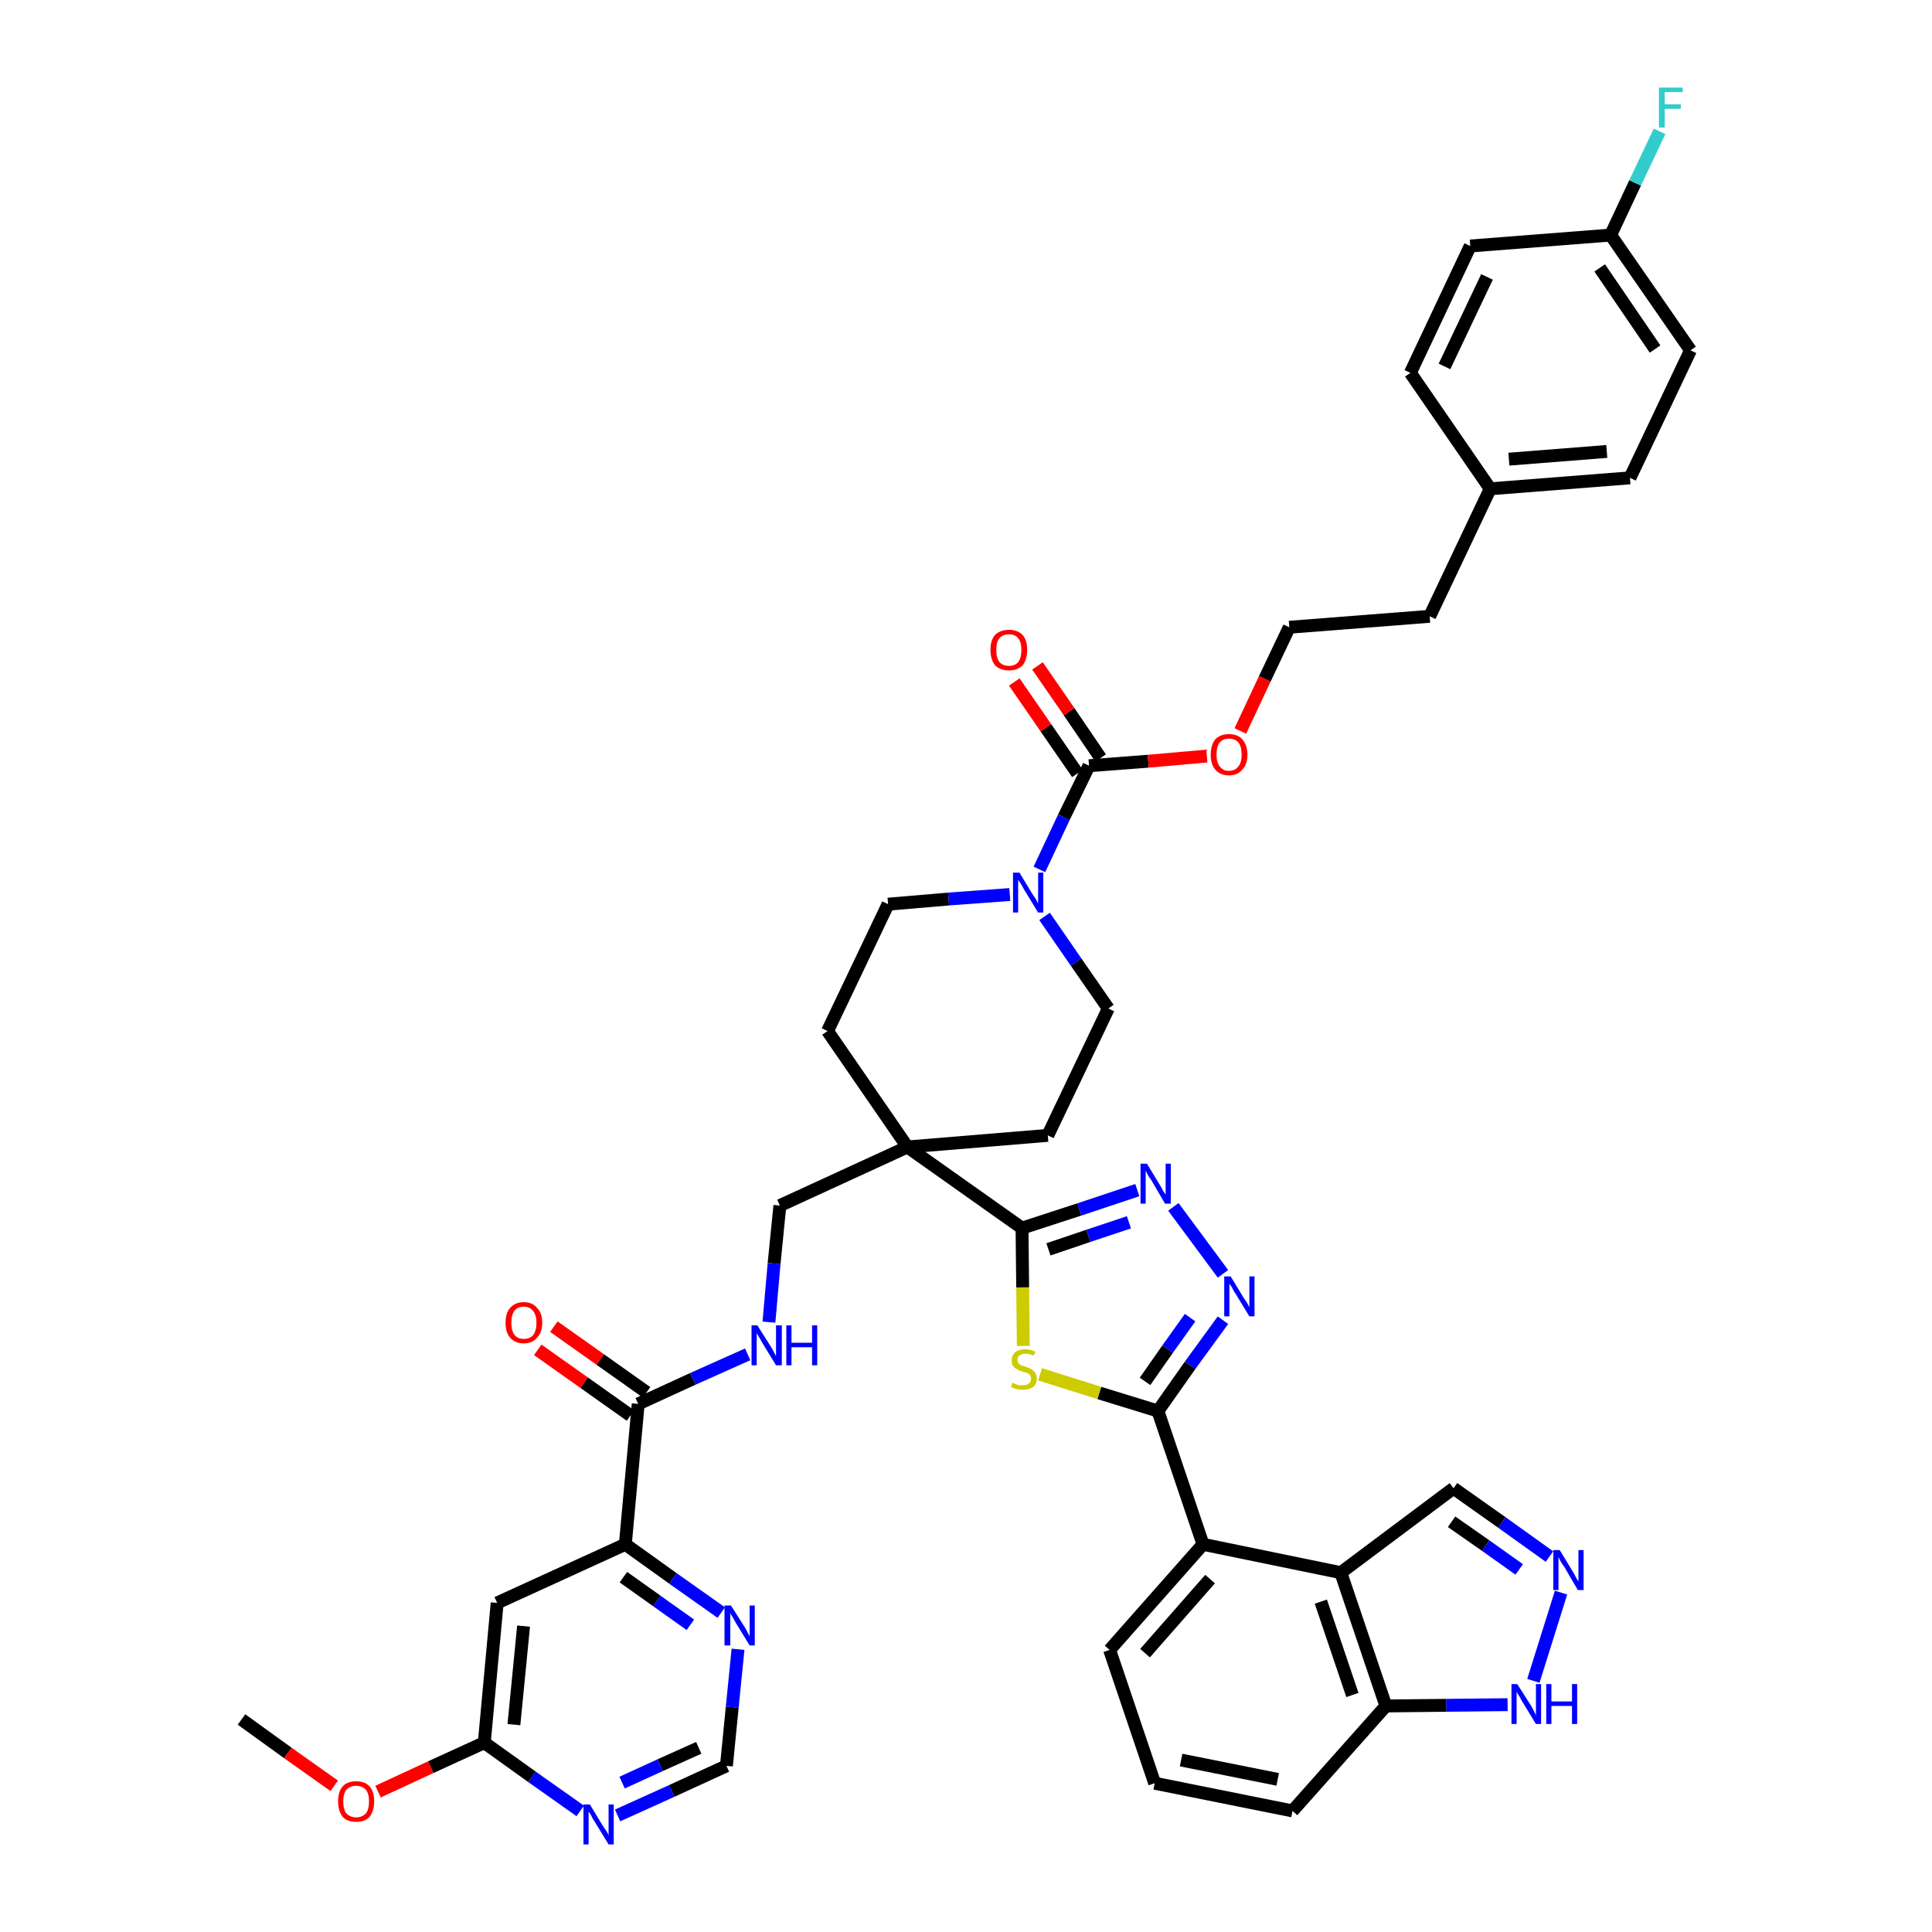 <?xml version='1.0' encoding='iso-8859-1'?>
<svg version='1.1' baseProfile='full'
              xmlns='http://www.w3.org/2000/svg'
                      xmlns:rdkit='http://www.rdkit.org/xml'
                      xmlns:xlink='http://www.w3.org/1999/xlink'
                  xml:space='preserve'
width='300px' height='300px' viewBox='0 0 300 300'>
<!-- END OF HEADER -->
<path class='bond-0 atom-0 atom-1' d='M 37.5,267.0 L 44.7,272.2' style='fill:none;fill-rule:evenodd;stroke:#000000;stroke-width:2.0px;stroke-linecap:butt;stroke-linejoin:miter;stroke-opacity:1' />
<path class='bond-0 atom-0 atom-1' d='M 44.7,272.2 L 51.9,277.3' style='fill:none;fill-rule:evenodd;stroke:#FF0000;stroke-width:2.0px;stroke-linecap:butt;stroke-linejoin:miter;stroke-opacity:1' />
<path class='bond-1 atom-1 atom-2' d='M 58.7,278.2 L 66.9,274.4' style='fill:none;fill-rule:evenodd;stroke:#FF0000;stroke-width:2.0px;stroke-linecap:butt;stroke-linejoin:miter;stroke-opacity:1' />
<path class='bond-1 atom-1 atom-2' d='M 66.9,274.4 L 75.2,270.6' style='fill:none;fill-rule:evenodd;stroke:#000000;stroke-width:2.0px;stroke-linecap:butt;stroke-linejoin:miter;stroke-opacity:1' />
<path class='bond-2 atom-2 atom-3' d='M 75.2,270.6 L 77.2,248.9' style='fill:none;fill-rule:evenodd;stroke:#000000;stroke-width:2.0px;stroke-linecap:butt;stroke-linejoin:miter;stroke-opacity:1' />
<path class='bond-2 atom-2 atom-3' d='M 79.8,267.8 L 81.3,252.5' style='fill:none;fill-rule:evenodd;stroke:#000000;stroke-width:2.0px;stroke-linecap:butt;stroke-linejoin:miter;stroke-opacity:1' />
<path class='bond-43 atom-43 atom-2' d='M 90.1,281.2 L 82.6,275.9' style='fill:none;fill-rule:evenodd;stroke:#0000FF;stroke-width:2.0px;stroke-linecap:butt;stroke-linejoin:miter;stroke-opacity:1' />
<path class='bond-43 atom-43 atom-2' d='M 82.6,275.9 L 75.2,270.6' style='fill:none;fill-rule:evenodd;stroke:#000000;stroke-width:2.0px;stroke-linecap:butt;stroke-linejoin:miter;stroke-opacity:1' />
<path class='bond-3 atom-3 atom-4' d='M 77.2,248.9 L 97.1,239.8' style='fill:none;fill-rule:evenodd;stroke:#000000;stroke-width:2.0px;stroke-linecap:butt;stroke-linejoin:miter;stroke-opacity:1' />
<path class='bond-4 atom-4 atom-5' d='M 97.1,239.8 L 99.1,218.0' style='fill:none;fill-rule:evenodd;stroke:#000000;stroke-width:2.0px;stroke-linecap:butt;stroke-linejoin:miter;stroke-opacity:1' />
<path class='bond-40 atom-4 atom-41' d='M 97.1,239.8 L 104.5,245.1' style='fill:none;fill-rule:evenodd;stroke:#000000;stroke-width:2.0px;stroke-linecap:butt;stroke-linejoin:miter;stroke-opacity:1' />
<path class='bond-40 atom-4 atom-41' d='M 104.5,245.1 L 112.0,250.4' style='fill:none;fill-rule:evenodd;stroke:#0000FF;stroke-width:2.0px;stroke-linecap:butt;stroke-linejoin:miter;stroke-opacity:1' />
<path class='bond-40 atom-4 atom-41' d='M 96.8,244.9 L 102.0,248.6' style='fill:none;fill-rule:evenodd;stroke:#000000;stroke-width:2.0px;stroke-linecap:butt;stroke-linejoin:miter;stroke-opacity:1' />
<path class='bond-40 atom-4 atom-41' d='M 102.0,248.6 L 107.2,252.3' style='fill:none;fill-rule:evenodd;stroke:#0000FF;stroke-width:2.0px;stroke-linecap:butt;stroke-linejoin:miter;stroke-opacity:1' />
<path class='bond-5 atom-5 atom-6' d='M 100.4,216.2 L 93.2,211.1' style='fill:none;fill-rule:evenodd;stroke:#000000;stroke-width:2.0px;stroke-linecap:butt;stroke-linejoin:miter;stroke-opacity:1' />
<path class='bond-5 atom-5 atom-6' d='M 93.2,211.1 L 86.0,206.0' style='fill:none;fill-rule:evenodd;stroke:#FF0000;stroke-width:2.0px;stroke-linecap:butt;stroke-linejoin:miter;stroke-opacity:1' />
<path class='bond-5 atom-5 atom-6' d='M 97.9,219.8 L 90.7,214.7' style='fill:none;fill-rule:evenodd;stroke:#000000;stroke-width:2.0px;stroke-linecap:butt;stroke-linejoin:miter;stroke-opacity:1' />
<path class='bond-5 atom-5 atom-6' d='M 90.7,214.7 L 83.5,209.6' style='fill:none;fill-rule:evenodd;stroke:#FF0000;stroke-width:2.0px;stroke-linecap:butt;stroke-linejoin:miter;stroke-opacity:1' />
<path class='bond-6 atom-5 atom-7' d='M 99.1,218.0 L 107.6,214.1' style='fill:none;fill-rule:evenodd;stroke:#000000;stroke-width:2.0px;stroke-linecap:butt;stroke-linejoin:miter;stroke-opacity:1' />
<path class='bond-6 atom-5 atom-7' d='M 107.6,214.1 L 116.1,210.3' style='fill:none;fill-rule:evenodd;stroke:#0000FF;stroke-width:2.0px;stroke-linecap:butt;stroke-linejoin:miter;stroke-opacity:1' />
<path class='bond-7 atom-7 atom-8' d='M 119.4,205.3 L 120.2,196.2' style='fill:none;fill-rule:evenodd;stroke:#0000FF;stroke-width:2.0px;stroke-linecap:butt;stroke-linejoin:miter;stroke-opacity:1' />
<path class='bond-7 atom-7 atom-8' d='M 120.2,196.2 L 121.1,187.2' style='fill:none;fill-rule:evenodd;stroke:#000000;stroke-width:2.0px;stroke-linecap:butt;stroke-linejoin:miter;stroke-opacity:1' />
<path class='bond-8 atom-8 atom-9' d='M 121.1,187.2 L 140.9,178.1' style='fill:none;fill-rule:evenodd;stroke:#000000;stroke-width:2.0px;stroke-linecap:butt;stroke-linejoin:miter;stroke-opacity:1' />
<path class='bond-9 atom-9 atom-10' d='M 140.9,178.1 L 158.7,190.7' style='fill:none;fill-rule:evenodd;stroke:#000000;stroke-width:2.0px;stroke-linecap:butt;stroke-linejoin:miter;stroke-opacity:1' />
<path class='bond-23 atom-9 atom-24' d='M 140.9,178.1 L 128.5,160.1' style='fill:none;fill-rule:evenodd;stroke:#000000;stroke-width:2.0px;stroke-linecap:butt;stroke-linejoin:miter;stroke-opacity:1' />
<path class='bond-44 atom-40 atom-9' d='M 162.7,176.3 L 140.9,178.1' style='fill:none;fill-rule:evenodd;stroke:#000000;stroke-width:2.0px;stroke-linecap:butt;stroke-linejoin:miter;stroke-opacity:1' />
<path class='bond-10 atom-10 atom-11' d='M 158.7,190.7 L 167.6,187.8' style='fill:none;fill-rule:evenodd;stroke:#000000;stroke-width:2.0px;stroke-linecap:butt;stroke-linejoin:miter;stroke-opacity:1' />
<path class='bond-10 atom-10 atom-11' d='M 167.6,187.8 L 176.6,184.8' style='fill:none;fill-rule:evenodd;stroke:#0000FF;stroke-width:2.0px;stroke-linecap:butt;stroke-linejoin:miter;stroke-opacity:1' />
<path class='bond-10 atom-10 atom-11' d='M 162.8,194.0 L 169.0,191.9' style='fill:none;fill-rule:evenodd;stroke:#000000;stroke-width:2.0px;stroke-linecap:butt;stroke-linejoin:miter;stroke-opacity:1' />
<path class='bond-10 atom-10 atom-11' d='M 169.0,191.9 L 175.3,189.8' style='fill:none;fill-rule:evenodd;stroke:#0000FF;stroke-width:2.0px;stroke-linecap:butt;stroke-linejoin:miter;stroke-opacity:1' />
<path class='bond-45 atom-23 atom-10' d='M 158.9,209.0 L 158.8,199.9' style='fill:none;fill-rule:evenodd;stroke:#CCCC00;stroke-width:2.0px;stroke-linecap:butt;stroke-linejoin:miter;stroke-opacity:1' />
<path class='bond-45 atom-23 atom-10' d='M 158.8,199.9 L 158.7,190.7' style='fill:none;fill-rule:evenodd;stroke:#000000;stroke-width:2.0px;stroke-linecap:butt;stroke-linejoin:miter;stroke-opacity:1' />
<path class='bond-11 atom-11 atom-12' d='M 182.2,187.4 L 189.9,197.8' style='fill:none;fill-rule:evenodd;stroke:#0000FF;stroke-width:2.0px;stroke-linecap:butt;stroke-linejoin:miter;stroke-opacity:1' />
<path class='bond-12 atom-12 atom-13' d='M 189.9,205.0 L 184.8,212.0' style='fill:none;fill-rule:evenodd;stroke:#0000FF;stroke-width:2.0px;stroke-linecap:butt;stroke-linejoin:miter;stroke-opacity:1' />
<path class='bond-12 atom-12 atom-13' d='M 184.8,212.0 L 179.8,219.1' style='fill:none;fill-rule:evenodd;stroke:#000000;stroke-width:2.0px;stroke-linecap:butt;stroke-linejoin:miter;stroke-opacity:1' />
<path class='bond-12 atom-12 atom-13' d='M 184.8,204.6 L 181.3,209.5' style='fill:none;fill-rule:evenodd;stroke:#0000FF;stroke-width:2.0px;stroke-linecap:butt;stroke-linejoin:miter;stroke-opacity:1' />
<path class='bond-12 atom-12 atom-13' d='M 181.3,209.5 L 177.8,214.5' style='fill:none;fill-rule:evenodd;stroke:#000000;stroke-width:2.0px;stroke-linecap:butt;stroke-linejoin:miter;stroke-opacity:1' />
<path class='bond-13 atom-13 atom-14' d='M 179.8,219.1 L 186.8,239.8' style='fill:none;fill-rule:evenodd;stroke:#000000;stroke-width:2.0px;stroke-linecap:butt;stroke-linejoin:miter;stroke-opacity:1' />
<path class='bond-22 atom-13 atom-23' d='M 179.8,219.1 L 170.7,216.3' style='fill:none;fill-rule:evenodd;stroke:#000000;stroke-width:2.0px;stroke-linecap:butt;stroke-linejoin:miter;stroke-opacity:1' />
<path class='bond-22 atom-13 atom-23' d='M 170.7,216.3 L 161.5,213.4' style='fill:none;fill-rule:evenodd;stroke:#CCCC00;stroke-width:2.0px;stroke-linecap:butt;stroke-linejoin:miter;stroke-opacity:1' />
<path class='bond-14 atom-14 atom-15' d='M 186.8,239.8 L 172.3,256.2' style='fill:none;fill-rule:evenodd;stroke:#000000;stroke-width:2.0px;stroke-linecap:butt;stroke-linejoin:miter;stroke-opacity:1' />
<path class='bond-14 atom-14 atom-15' d='M 187.9,245.2 L 177.8,256.7' style='fill:none;fill-rule:evenodd;stroke:#000000;stroke-width:2.0px;stroke-linecap:butt;stroke-linejoin:miter;stroke-opacity:1' />
<path class='bond-47 atom-22 atom-14' d='M 208.2,244.2 L 186.8,239.8' style='fill:none;fill-rule:evenodd;stroke:#000000;stroke-width:2.0px;stroke-linecap:butt;stroke-linejoin:miter;stroke-opacity:1' />
<path class='bond-15 atom-15 atom-16' d='M 172.3,256.2 L 179.3,276.9' style='fill:none;fill-rule:evenodd;stroke:#000000;stroke-width:2.0px;stroke-linecap:butt;stroke-linejoin:miter;stroke-opacity:1' />
<path class='bond-16 atom-16 atom-17' d='M 179.3,276.9 L 200.7,281.2' style='fill:none;fill-rule:evenodd;stroke:#000000;stroke-width:2.0px;stroke-linecap:butt;stroke-linejoin:miter;stroke-opacity:1' />
<path class='bond-16 atom-16 atom-17' d='M 183.4,273.3 L 198.4,276.3' style='fill:none;fill-rule:evenodd;stroke:#000000;stroke-width:2.0px;stroke-linecap:butt;stroke-linejoin:miter;stroke-opacity:1' />
<path class='bond-17 atom-17 atom-18' d='M 200.7,281.2 L 215.2,264.9' style='fill:none;fill-rule:evenodd;stroke:#000000;stroke-width:2.0px;stroke-linecap:butt;stroke-linejoin:miter;stroke-opacity:1' />
<path class='bond-18 atom-18 atom-19' d='M 215.2,264.9 L 224.6,264.8' style='fill:none;fill-rule:evenodd;stroke:#000000;stroke-width:2.0px;stroke-linecap:butt;stroke-linejoin:miter;stroke-opacity:1' />
<path class='bond-18 atom-18 atom-19' d='M 224.6,264.8 L 234.1,264.7' style='fill:none;fill-rule:evenodd;stroke:#0000FF;stroke-width:2.0px;stroke-linecap:butt;stroke-linejoin:miter;stroke-opacity:1' />
<path class='bond-48 atom-22 atom-18' d='M 208.2,244.2 L 215.2,264.9' style='fill:none;fill-rule:evenodd;stroke:#000000;stroke-width:2.0px;stroke-linecap:butt;stroke-linejoin:miter;stroke-opacity:1' />
<path class='bond-48 atom-22 atom-18' d='M 205.1,248.7 L 210.0,263.2' style='fill:none;fill-rule:evenodd;stroke:#000000;stroke-width:2.0px;stroke-linecap:butt;stroke-linejoin:miter;stroke-opacity:1' />
<path class='bond-19 atom-19 atom-20' d='M 238.1,261.0 L 242.4,247.3' style='fill:none;fill-rule:evenodd;stroke:#0000FF;stroke-width:2.0px;stroke-linecap:butt;stroke-linejoin:miter;stroke-opacity:1' />
<path class='bond-20 atom-20 atom-21' d='M 240.6,241.7 L 233.2,236.4' style='fill:none;fill-rule:evenodd;stroke:#0000FF;stroke-width:2.0px;stroke-linecap:butt;stroke-linejoin:miter;stroke-opacity:1' />
<path class='bond-20 atom-20 atom-21' d='M 233.2,236.4 L 225.7,231.1' style='fill:none;fill-rule:evenodd;stroke:#000000;stroke-width:2.0px;stroke-linecap:butt;stroke-linejoin:miter;stroke-opacity:1' />
<path class='bond-20 atom-20 atom-21' d='M 235.9,243.7 L 230.7,240.0' style='fill:none;fill-rule:evenodd;stroke:#0000FF;stroke-width:2.0px;stroke-linecap:butt;stroke-linejoin:miter;stroke-opacity:1' />
<path class='bond-20 atom-20 atom-21' d='M 230.7,240.0 L 225.4,236.3' style='fill:none;fill-rule:evenodd;stroke:#000000;stroke-width:2.0px;stroke-linecap:butt;stroke-linejoin:miter;stroke-opacity:1' />
<path class='bond-21 atom-21 atom-22' d='M 225.7,231.1 L 208.2,244.2' style='fill:none;fill-rule:evenodd;stroke:#000000;stroke-width:2.0px;stroke-linecap:butt;stroke-linejoin:miter;stroke-opacity:1' />
<path class='bond-24 atom-24 atom-25' d='M 128.5,160.1 L 137.9,140.4' style='fill:none;fill-rule:evenodd;stroke:#000000;stroke-width:2.0px;stroke-linecap:butt;stroke-linejoin:miter;stroke-opacity:1' />
<path class='bond-25 atom-25 atom-26' d='M 137.9,140.4 L 147.3,139.6' style='fill:none;fill-rule:evenodd;stroke:#000000;stroke-width:2.0px;stroke-linecap:butt;stroke-linejoin:miter;stroke-opacity:1' />
<path class='bond-25 atom-25 atom-26' d='M 147.3,139.6 L 156.8,138.9' style='fill:none;fill-rule:evenodd;stroke:#0000FF;stroke-width:2.0px;stroke-linecap:butt;stroke-linejoin:miter;stroke-opacity:1' />
<path class='bond-26 atom-26 atom-27' d='M 161.4,135.0 L 165.2,126.9' style='fill:none;fill-rule:evenodd;stroke:#0000FF;stroke-width:2.0px;stroke-linecap:butt;stroke-linejoin:miter;stroke-opacity:1' />
<path class='bond-26 atom-26 atom-27' d='M 165.2,126.9 L 169.1,118.9' style='fill:none;fill-rule:evenodd;stroke:#000000;stroke-width:2.0px;stroke-linecap:butt;stroke-linejoin:miter;stroke-opacity:1' />
<path class='bond-38 atom-26 atom-39' d='M 162.2,142.3 L 167.1,149.4' style='fill:none;fill-rule:evenodd;stroke:#0000FF;stroke-width:2.0px;stroke-linecap:butt;stroke-linejoin:miter;stroke-opacity:1' />
<path class='bond-38 atom-26 atom-39' d='M 167.1,149.4 L 172.1,156.6' style='fill:none;fill-rule:evenodd;stroke:#000000;stroke-width:2.0px;stroke-linecap:butt;stroke-linejoin:miter;stroke-opacity:1' />
<path class='bond-27 atom-27 atom-28' d='M 170.9,117.7 L 166.0,110.5' style='fill:none;fill-rule:evenodd;stroke:#000000;stroke-width:2.0px;stroke-linecap:butt;stroke-linejoin:miter;stroke-opacity:1' />
<path class='bond-27 atom-27 atom-28' d='M 166.0,110.5 L 161.1,103.4' style='fill:none;fill-rule:evenodd;stroke:#FF0000;stroke-width:2.0px;stroke-linecap:butt;stroke-linejoin:miter;stroke-opacity:1' />
<path class='bond-27 atom-27 atom-28' d='M 167.3,120.1 L 162.4,113.0' style='fill:none;fill-rule:evenodd;stroke:#000000;stroke-width:2.0px;stroke-linecap:butt;stroke-linejoin:miter;stroke-opacity:1' />
<path class='bond-27 atom-27 atom-28' d='M 162.4,113.0 L 157.5,105.9' style='fill:none;fill-rule:evenodd;stroke:#FF0000;stroke-width:2.0px;stroke-linecap:butt;stroke-linejoin:miter;stroke-opacity:1' />
<path class='bond-28 atom-27 atom-29' d='M 169.1,118.9 L 178.3,118.2' style='fill:none;fill-rule:evenodd;stroke:#000000;stroke-width:2.0px;stroke-linecap:butt;stroke-linejoin:miter;stroke-opacity:1' />
<path class='bond-28 atom-27 atom-29' d='M 178.3,118.2 L 187.4,117.4' style='fill:none;fill-rule:evenodd;stroke:#FF0000;stroke-width:2.0px;stroke-linecap:butt;stroke-linejoin:miter;stroke-opacity:1' />
<path class='bond-29 atom-29 atom-30' d='M 192.6,113.5 L 196.4,105.4' style='fill:none;fill-rule:evenodd;stroke:#FF0000;stroke-width:2.0px;stroke-linecap:butt;stroke-linejoin:miter;stroke-opacity:1' />
<path class='bond-29 atom-29 atom-30' d='M 196.4,105.4 L 200.2,97.4' style='fill:none;fill-rule:evenodd;stroke:#000000;stroke-width:2.0px;stroke-linecap:butt;stroke-linejoin:miter;stroke-opacity:1' />
<path class='bond-30 atom-30 atom-31' d='M 200.2,97.4 L 222.0,95.7' style='fill:none;fill-rule:evenodd;stroke:#000000;stroke-width:2.0px;stroke-linecap:butt;stroke-linejoin:miter;stroke-opacity:1' />
<path class='bond-31 atom-31 atom-32' d='M 222.0,95.7 L 231.4,75.9' style='fill:none;fill-rule:evenodd;stroke:#000000;stroke-width:2.0px;stroke-linecap:butt;stroke-linejoin:miter;stroke-opacity:1' />
<path class='bond-32 atom-32 atom-33' d='M 231.4,75.9 L 253.1,74.2' style='fill:none;fill-rule:evenodd;stroke:#000000;stroke-width:2.0px;stroke-linecap:butt;stroke-linejoin:miter;stroke-opacity:1' />
<path class='bond-32 atom-32 atom-33' d='M 234.3,71.3 L 249.5,70.1' style='fill:none;fill-rule:evenodd;stroke:#000000;stroke-width:2.0px;stroke-linecap:butt;stroke-linejoin:miter;stroke-opacity:1' />
<path class='bond-46 atom-38 atom-32' d='M 219.0,57.9 L 231.4,75.9' style='fill:none;fill-rule:evenodd;stroke:#000000;stroke-width:2.0px;stroke-linecap:butt;stroke-linejoin:miter;stroke-opacity:1' />
<path class='bond-33 atom-33 atom-34' d='M 253.1,74.2 L 262.5,54.4' style='fill:none;fill-rule:evenodd;stroke:#000000;stroke-width:2.0px;stroke-linecap:butt;stroke-linejoin:miter;stroke-opacity:1' />
<path class='bond-34 atom-34 atom-35' d='M 262.5,54.4 L 250.1,36.5' style='fill:none;fill-rule:evenodd;stroke:#000000;stroke-width:2.0px;stroke-linecap:butt;stroke-linejoin:miter;stroke-opacity:1' />
<path class='bond-34 atom-34 atom-35' d='M 257.0,54.2 L 248.4,41.6' style='fill:none;fill-rule:evenodd;stroke:#000000;stroke-width:2.0px;stroke-linecap:butt;stroke-linejoin:miter;stroke-opacity:1' />
<path class='bond-35 atom-35 atom-36' d='M 250.1,36.5 L 253.9,28.4' style='fill:none;fill-rule:evenodd;stroke:#000000;stroke-width:2.0px;stroke-linecap:butt;stroke-linejoin:miter;stroke-opacity:1' />
<path class='bond-35 atom-35 atom-36' d='M 253.9,28.4 L 257.7,20.4' style='fill:none;fill-rule:evenodd;stroke:#33CCCC;stroke-width:2.0px;stroke-linecap:butt;stroke-linejoin:miter;stroke-opacity:1' />
<path class='bond-36 atom-35 atom-37' d='M 250.1,36.5 L 228.3,38.2' style='fill:none;fill-rule:evenodd;stroke:#000000;stroke-width:2.0px;stroke-linecap:butt;stroke-linejoin:miter;stroke-opacity:1' />
<path class='bond-37 atom-37 atom-38' d='M 228.3,38.2 L 219.0,57.9' style='fill:none;fill-rule:evenodd;stroke:#000000;stroke-width:2.0px;stroke-linecap:butt;stroke-linejoin:miter;stroke-opacity:1' />
<path class='bond-37 atom-37 atom-38' d='M 230.9,43.0 L 224.3,56.9' style='fill:none;fill-rule:evenodd;stroke:#000000;stroke-width:2.0px;stroke-linecap:butt;stroke-linejoin:miter;stroke-opacity:1' />
<path class='bond-39 atom-39 atom-40' d='M 172.1,156.6 L 162.7,176.3' style='fill:none;fill-rule:evenodd;stroke:#000000;stroke-width:2.0px;stroke-linecap:butt;stroke-linejoin:miter;stroke-opacity:1' />
<path class='bond-41 atom-41 atom-42' d='M 114.6,256.1 L 113.7,265.1' style='fill:none;fill-rule:evenodd;stroke:#0000FF;stroke-width:2.0px;stroke-linecap:butt;stroke-linejoin:miter;stroke-opacity:1' />
<path class='bond-41 atom-41 atom-42' d='M 113.7,265.1 L 112.8,274.2' style='fill:none;fill-rule:evenodd;stroke:#000000;stroke-width:2.0px;stroke-linecap:butt;stroke-linejoin:miter;stroke-opacity:1' />
<path class='bond-42 atom-42 atom-43' d='M 112.8,274.2 L 104.3,278.1' style='fill:none;fill-rule:evenodd;stroke:#000000;stroke-width:2.0px;stroke-linecap:butt;stroke-linejoin:miter;stroke-opacity:1' />
<path class='bond-42 atom-42 atom-43' d='M 104.3,278.1 L 95.9,281.9' style='fill:none;fill-rule:evenodd;stroke:#0000FF;stroke-width:2.0px;stroke-linecap:butt;stroke-linejoin:miter;stroke-opacity:1' />
<path class='bond-42 atom-42 atom-43' d='M 108.5,271.4 L 102.5,274.1' style='fill:none;fill-rule:evenodd;stroke:#000000;stroke-width:2.0px;stroke-linecap:butt;stroke-linejoin:miter;stroke-opacity:1' />
<path class='bond-42 atom-42 atom-43' d='M 102.5,274.1 L 96.6,276.8' style='fill:none;fill-rule:evenodd;stroke:#0000FF;stroke-width:2.0px;stroke-linecap:butt;stroke-linejoin:miter;stroke-opacity:1' />
<path  class='atom-1' d='M 52.5 279.7
Q 52.5 278.2, 53.2 277.4
Q 53.9 276.6, 55.3 276.6
Q 56.7 276.6, 57.4 277.4
Q 58.1 278.2, 58.1 279.7
Q 58.1 281.2, 57.4 282.1
Q 56.7 282.9, 55.3 282.9
Q 53.9 282.9, 53.2 282.1
Q 52.5 281.2, 52.5 279.7
M 55.3 282.2
Q 56.2 282.2, 56.8 281.6
Q 57.3 281.0, 57.3 279.7
Q 57.3 278.5, 56.8 277.9
Q 56.2 277.3, 55.3 277.3
Q 54.4 277.3, 53.8 277.9
Q 53.3 278.5, 53.3 279.7
Q 53.3 281.0, 53.8 281.6
Q 54.4 282.2, 55.3 282.2
' fill='#FF0000'/>
<path  class='atom-6' d='M 78.5 205.4
Q 78.5 203.9, 79.2 203.1
Q 80.0 202.2, 81.3 202.2
Q 82.7 202.2, 83.4 203.1
Q 84.2 203.9, 84.2 205.4
Q 84.2 206.9, 83.4 207.7
Q 82.7 208.6, 81.3 208.6
Q 80.0 208.6, 79.2 207.7
Q 78.5 206.9, 78.5 205.4
M 81.3 207.9
Q 82.3 207.9, 82.8 207.3
Q 83.3 206.6, 83.3 205.4
Q 83.3 204.2, 82.8 203.6
Q 82.3 202.9, 81.3 202.9
Q 80.4 202.9, 79.9 203.5
Q 79.4 204.2, 79.4 205.4
Q 79.4 206.6, 79.9 207.3
Q 80.4 207.9, 81.3 207.9
' fill='#FF0000'/>
<path  class='atom-7' d='M 117.6 205.8
L 119.7 209.1
Q 119.9 209.4, 120.2 210.0
Q 120.5 210.6, 120.5 210.6
L 120.5 205.8
L 121.4 205.8
L 121.4 212.0
L 120.5 212.0
L 118.3 208.4
Q 118.1 208.0, 117.8 207.5
Q 117.5 207.1, 117.5 206.9
L 117.5 212.0
L 116.7 212.0
L 116.7 205.8
L 117.6 205.8
' fill='#0000FF'/>
<path  class='atom-7' d='M 122.1 205.8
L 122.9 205.8
L 122.9 208.5
L 126.1 208.5
L 126.1 205.8
L 126.9 205.8
L 126.9 212.0
L 126.1 212.0
L 126.1 209.2
L 122.9 209.2
L 122.9 212.0
L 122.1 212.0
L 122.1 205.8
' fill='#0000FF'/>
<path  class='atom-11' d='M 178.1 180.7
L 180.1 184.0
Q 180.3 184.3, 180.6 184.9
Q 181.0 185.5, 181.0 185.5
L 181.0 180.7
L 181.8 180.7
L 181.8 186.9
L 180.9 186.9
L 178.8 183.3
Q 178.5 182.9, 178.2 182.4
Q 178.0 181.9, 177.9 181.8
L 177.9 186.9
L 177.1 186.9
L 177.1 180.7
L 178.1 180.7
' fill='#0000FF'/>
<path  class='atom-12' d='M 191.1 198.2
L 193.1 201.5
Q 193.3 201.8, 193.7 202.4
Q 194.0 203.0, 194.0 203.0
L 194.0 198.2
L 194.8 198.2
L 194.8 204.4
L 194.0 204.4
L 191.8 200.8
Q 191.5 200.4, 191.3 199.9
Q 191.0 199.5, 190.9 199.3
L 190.9 204.4
L 190.1 204.4
L 190.1 198.2
L 191.1 198.2
' fill='#0000FF'/>
<path  class='atom-19' d='M 235.6 261.5
L 237.7 264.8
Q 237.9 265.1, 238.2 265.7
Q 238.5 266.3, 238.5 266.4
L 238.5 261.5
L 239.3 261.5
L 239.3 267.7
L 238.5 267.7
L 236.3 264.1
Q 236.1 263.7, 235.8 263.2
Q 235.5 262.8, 235.5 262.6
L 235.5 267.7
L 234.7 267.7
L 234.7 261.5
L 235.6 261.5
' fill='#0000FF'/>
<path  class='atom-19' d='M 240.1 261.5
L 240.9 261.5
L 240.9 264.2
L 244.1 264.2
L 244.1 261.5
L 244.9 261.5
L 244.9 267.7
L 244.1 267.7
L 244.1 264.9
L 240.9 264.9
L 240.9 267.7
L 240.1 267.7
L 240.1 261.5
' fill='#0000FF'/>
<path  class='atom-20' d='M 242.2 240.7
L 244.2 244.0
Q 244.4 244.3, 244.7 244.9
Q 245.0 245.5, 245.1 245.5
L 245.1 240.7
L 245.9 240.7
L 245.9 246.9
L 245.0 246.9
L 242.9 243.3
Q 242.6 242.9, 242.3 242.4
Q 242.1 241.9, 242.0 241.8
L 242.0 246.9
L 241.2 246.9
L 241.2 240.7
L 242.2 240.7
' fill='#0000FF'/>
<path  class='atom-23' d='M 157.2 214.7
Q 157.3 214.7, 157.6 214.9
Q 157.9 215.0, 158.2 215.1
Q 158.5 215.1, 158.8 215.1
Q 159.4 215.1, 159.7 214.9
Q 160.1 214.6, 160.1 214.1
Q 160.1 213.7, 159.9 213.5
Q 159.7 213.3, 159.5 213.2
Q 159.2 213.1, 158.8 213.0
Q 158.2 212.8, 157.9 212.6
Q 157.6 212.5, 157.3 212.1
Q 157.1 211.8, 157.1 211.2
Q 157.1 210.5, 157.6 210.0
Q 158.2 209.5, 159.2 209.5
Q 159.9 209.5, 160.8 209.9
L 160.5 210.5
Q 159.8 210.2, 159.2 210.2
Q 158.6 210.2, 158.3 210.5
Q 158.0 210.7, 158.0 211.1
Q 158.0 211.5, 158.2 211.7
Q 158.3 211.9, 158.6 212.0
Q 158.8 212.1, 159.2 212.2
Q 159.8 212.4, 160.1 212.6
Q 160.5 212.8, 160.7 213.1
Q 161.0 213.5, 161.0 214.1
Q 161.0 214.9, 160.4 215.4
Q 159.8 215.8, 158.9 215.8
Q 158.3 215.8, 157.9 215.7
Q 157.5 215.6, 157.0 215.4
L 157.2 214.7
' fill='#CCCC00'/>
<path  class='atom-26' d='M 158.3 135.5
L 160.3 138.8
Q 160.5 139.1, 160.9 139.7
Q 161.2 140.3, 161.2 140.3
L 161.2 135.5
L 162.0 135.5
L 162.0 141.7
L 161.2 141.7
L 159.0 138.1
Q 158.8 137.7, 158.5 137.2
Q 158.2 136.8, 158.1 136.6
L 158.1 141.7
L 157.3 141.7
L 157.3 135.5
L 158.3 135.5
' fill='#0000FF'/>
<path  class='atom-28' d='M 153.8 100.9
Q 153.8 99.4, 154.5 98.6
Q 155.3 97.8, 156.7 97.8
Q 158.0 97.8, 158.8 98.6
Q 159.5 99.4, 159.5 100.9
Q 159.5 102.4, 158.8 103.3
Q 158.0 104.1, 156.7 104.1
Q 155.3 104.1, 154.5 103.3
Q 153.8 102.4, 153.8 100.9
M 156.7 103.4
Q 157.6 103.4, 158.1 102.8
Q 158.6 102.2, 158.6 100.9
Q 158.6 99.7, 158.1 99.1
Q 157.6 98.5, 156.7 98.5
Q 155.7 98.5, 155.2 99.1
Q 154.7 99.7, 154.7 100.9
Q 154.7 102.2, 155.2 102.8
Q 155.7 103.4, 156.7 103.4
' fill='#FF0000'/>
<path  class='atom-29' d='M 188.0 117.2
Q 188.0 115.7, 188.7 114.8
Q 189.5 114.0, 190.8 114.0
Q 192.2 114.0, 192.9 114.8
Q 193.7 115.7, 193.7 117.2
Q 193.7 118.7, 192.9 119.5
Q 192.2 120.4, 190.8 120.4
Q 189.5 120.4, 188.7 119.5
Q 188.0 118.7, 188.0 117.2
M 190.8 119.7
Q 191.8 119.7, 192.3 119.0
Q 192.8 118.4, 192.8 117.2
Q 192.8 115.9, 192.3 115.3
Q 191.8 114.7, 190.8 114.7
Q 189.9 114.7, 189.4 115.3
Q 188.9 115.9, 188.9 117.2
Q 188.9 118.4, 189.4 119.0
Q 189.9 119.7, 190.8 119.7
' fill='#FF0000'/>
<path  class='atom-36' d='M 257.6 13.6
L 261.3 13.6
L 261.3 14.3
L 258.5 14.3
L 258.5 16.2
L 261.0 16.2
L 261.0 16.9
L 258.5 16.9
L 258.5 19.8
L 257.6 19.8
L 257.6 13.6
' fill='#33CCCC'/>
<path  class='atom-41' d='M 113.5 249.3
L 115.6 252.6
Q 115.8 252.9, 116.1 253.5
Q 116.4 254.1, 116.4 254.1
L 116.4 249.3
L 117.2 249.3
L 117.2 255.5
L 116.4 255.5
L 114.2 251.9
Q 114.0 251.5, 113.7 251.0
Q 113.4 250.6, 113.4 250.4
L 113.4 255.5
L 112.5 255.5
L 112.5 249.3
L 113.5 249.3
' fill='#0000FF'/>
<path  class='atom-43' d='M 91.6 280.2
L 93.6 283.5
Q 93.8 283.8, 94.2 284.4
Q 94.5 284.9, 94.5 285.0
L 94.5 280.2
L 95.3 280.2
L 95.3 286.4
L 94.5 286.4
L 92.3 282.8
Q 92.0 282.4, 91.8 281.9
Q 91.5 281.4, 91.4 281.3
L 91.4 286.4
L 90.6 286.4
L 90.6 280.2
L 91.6 280.2
' fill='#0000FF'/>
</svg>
